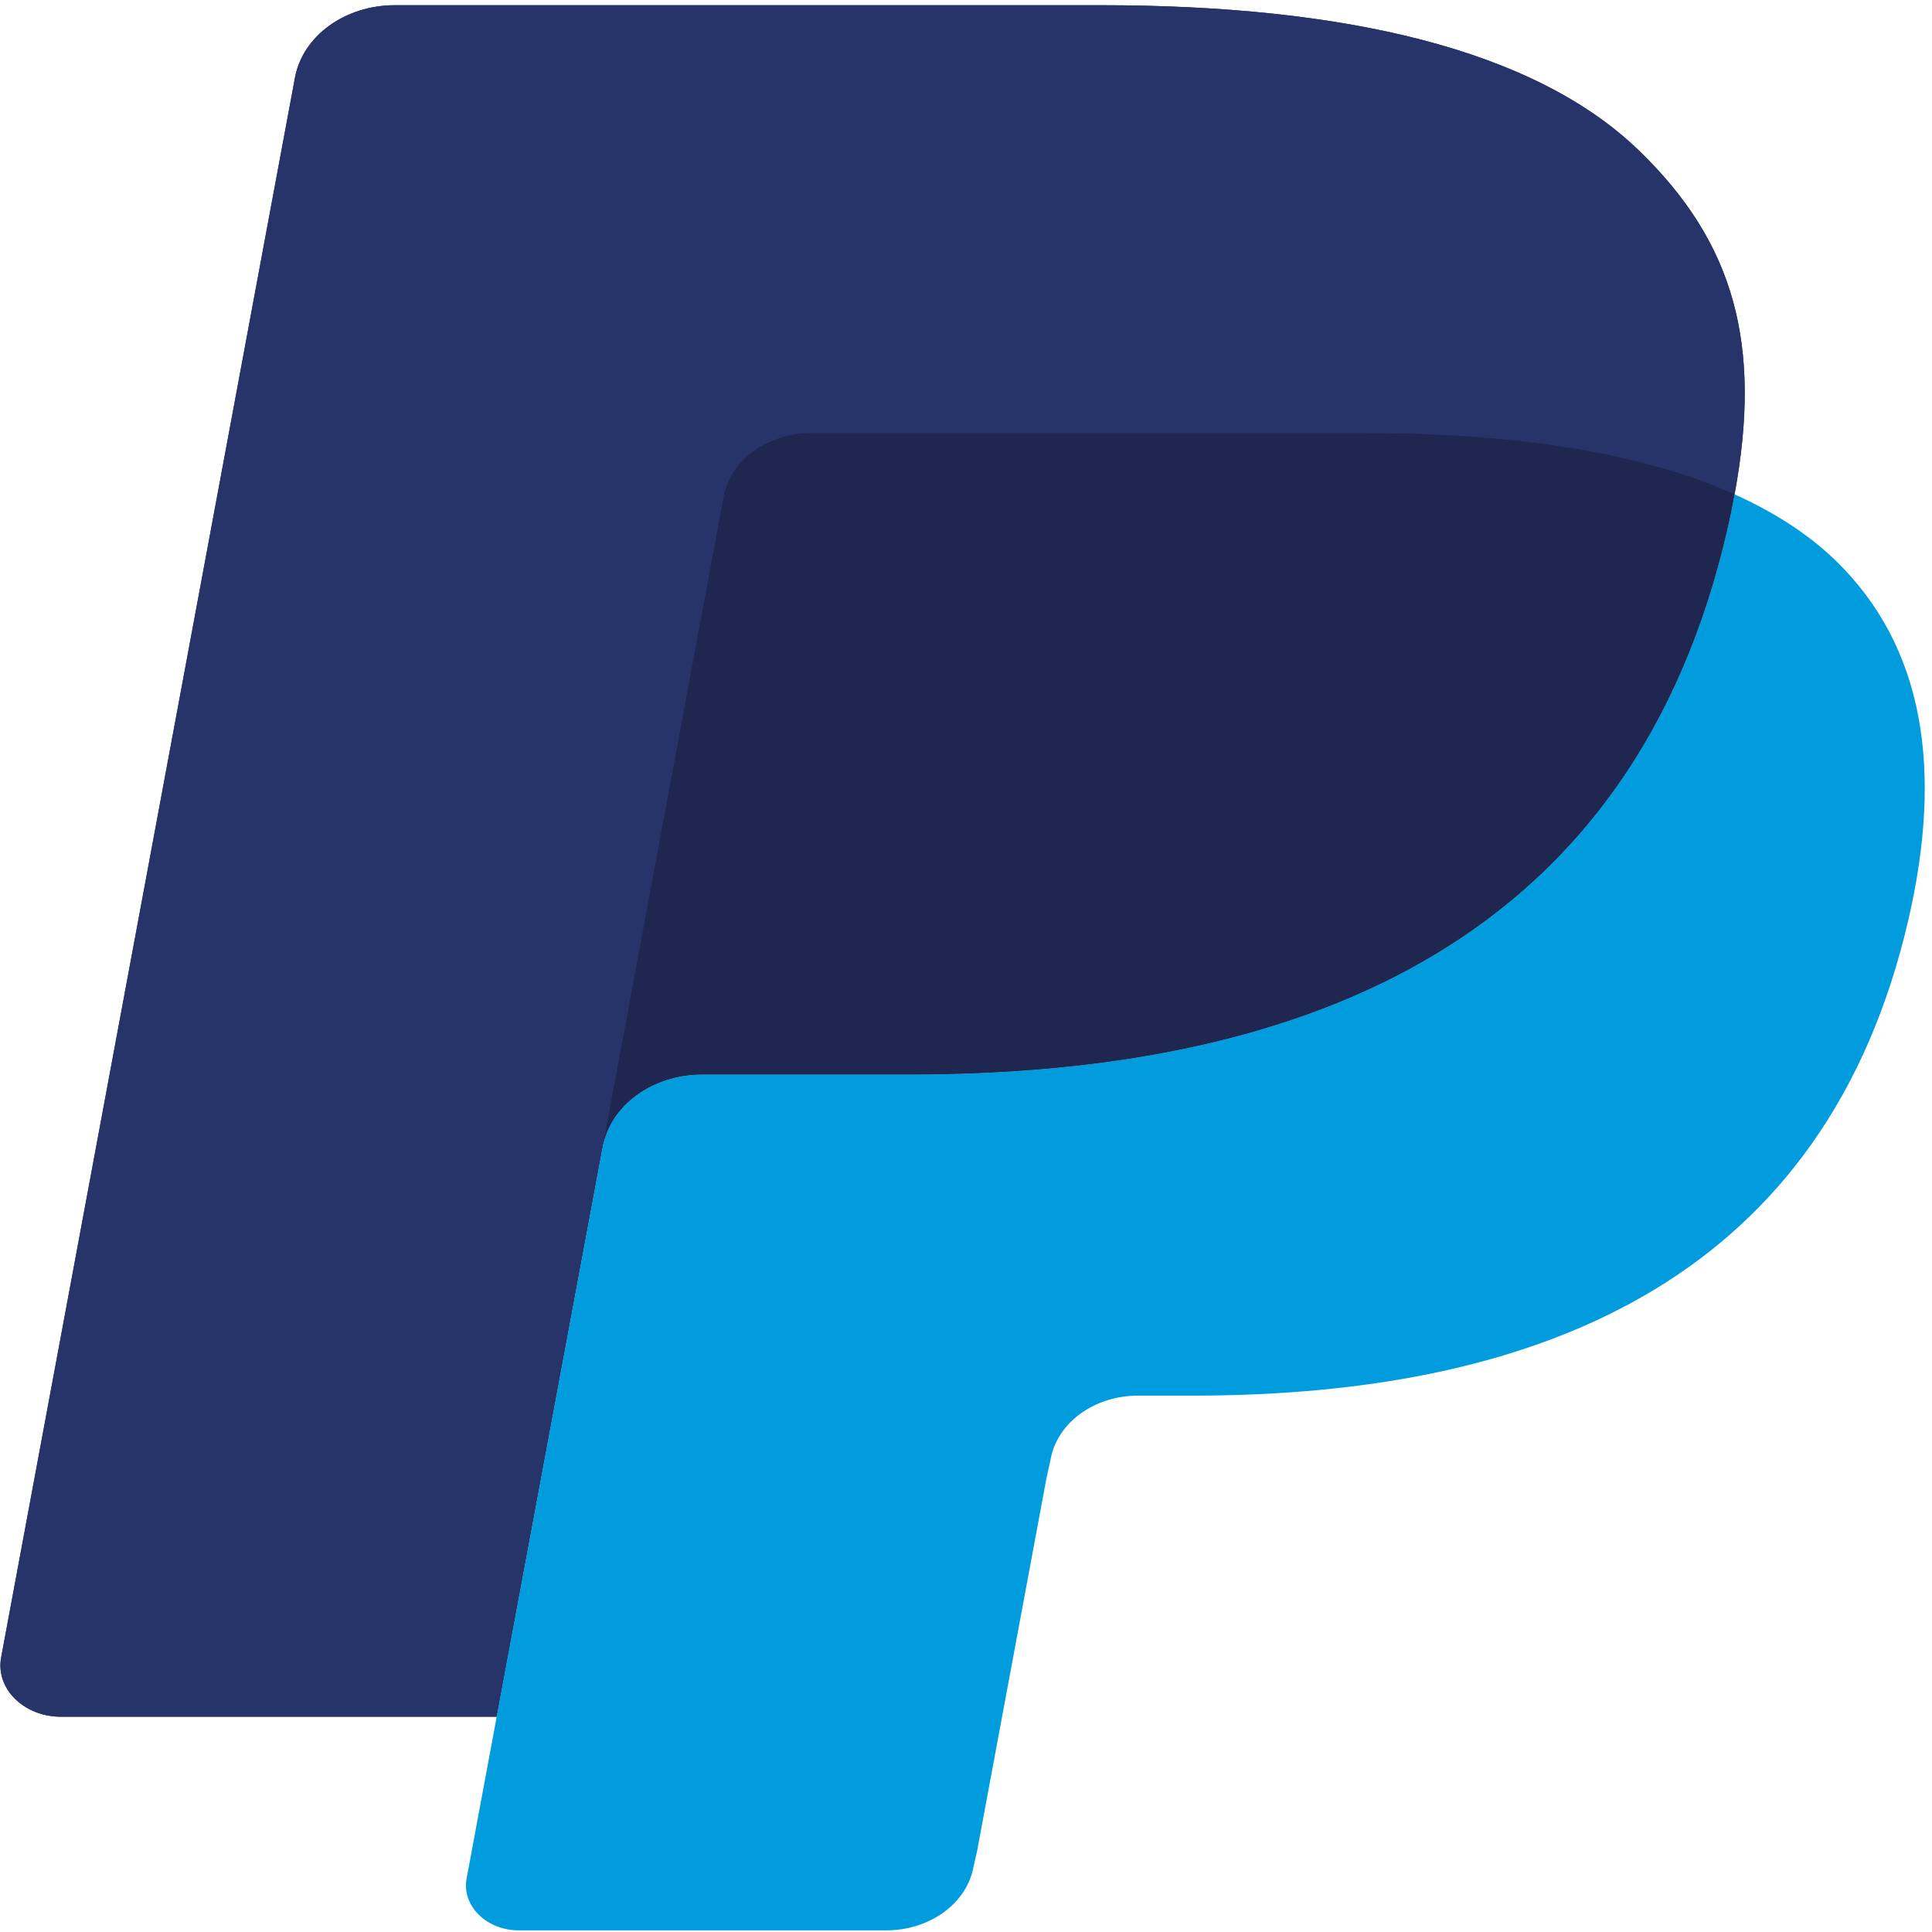 <svg width="32" height="32" viewBox="0 0 32 32" fill="none" xmlns="http://www.w3.org/2000/svg">
<g clip-path="url(#clip0_2163_4697)">
<path d="M27.144 2.491C25.403 0.808 22.255 0.086 18.227 0.086H6.539C6.141 0.086 5.755 0.207 5.452 0.426C5.149 0.646 4.949 0.95 4.886 1.283L0.019 27.452C-0.077 27.968 0.394 28.435 1.011 28.435H8.227L10.039 18.69L9.983 18.995C10.112 18.306 10.807 17.798 11.63 17.798H15.059C21.795 17.798 27.069 15.479 28.61 8.768C28.656 8.57 28.696 8.376 28.73 8.188C28.535 8.1 28.535 8.1 28.73 8.188C29.189 5.708 28.727 4.019 27.144 2.491Z" fill="#27346A"/>
<path d="M12.8 7.294C12.997 7.215 13.213 7.173 13.432 7.173H22.595C23.68 7.173 24.692 7.233 25.617 7.36C25.876 7.395 26.133 7.436 26.389 7.485C26.752 7.553 27.11 7.636 27.463 7.734C27.917 7.862 28.341 8.012 28.73 8.188C29.189 5.707 28.727 4.019 27.144 2.491C25.402 0.808 22.255 0.086 18.227 0.086H6.538C5.715 0.086 5.015 0.594 4.886 1.283L0.019 27.451C-0.077 27.968 0.394 28.434 1.01 28.434H8.227L11.987 8.22C12.024 8.022 12.117 7.834 12.259 7.672C12.4 7.511 12.586 7.381 12.8 7.294Z" fill="#27346A"/>
<path d="M28.61 8.768C27.07 15.477 21.795 17.798 15.059 17.798H11.629C10.806 17.798 10.111 18.306 9.983 18.995L7.729 31.112C7.644 31.564 8.056 31.973 8.595 31.973H14.678C15.027 31.973 15.364 31.867 15.629 31.675C15.893 31.484 16.069 31.218 16.123 30.926L16.183 30.663L17.329 24.503L17.403 24.163C17.457 23.871 17.633 23.605 17.898 23.413C18.163 23.221 18.5 23.116 18.848 23.116H19.758C25.651 23.116 30.265 21.086 31.613 15.216C32.176 12.764 31.884 10.716 30.396 9.277C29.944 8.841 29.383 8.482 28.73 8.188C28.695 8.377 28.656 8.57 28.61 8.768Z" fill="#009CDE"/>
<path d="M27.117 7.643C26.877 7.583 26.634 7.531 26.39 7.485C26.134 7.437 25.876 7.396 25.618 7.36C24.692 7.233 23.68 7.173 22.595 7.173H13.432C13.214 7.173 12.998 7.215 12.801 7.295C12.586 7.382 12.4 7.511 12.259 7.673C12.117 7.834 12.024 8.022 11.987 8.221L10.04 18.69L9.983 18.995C10.111 18.306 10.806 17.798 11.629 17.798H15.059C21.796 17.798 27.07 15.479 28.611 8.768C28.657 8.57 28.695 8.377 28.73 8.188C28.34 8.013 27.918 7.862 27.463 7.734C27.349 7.702 27.233 7.672 27.117 7.643" fill="#1F264F"/>
</g>
<defs>
<clipPath id="clip0_2163_4697">
<rect width="32" height="32" fill="white"/>
</clipPath>
</defs>
</svg>
